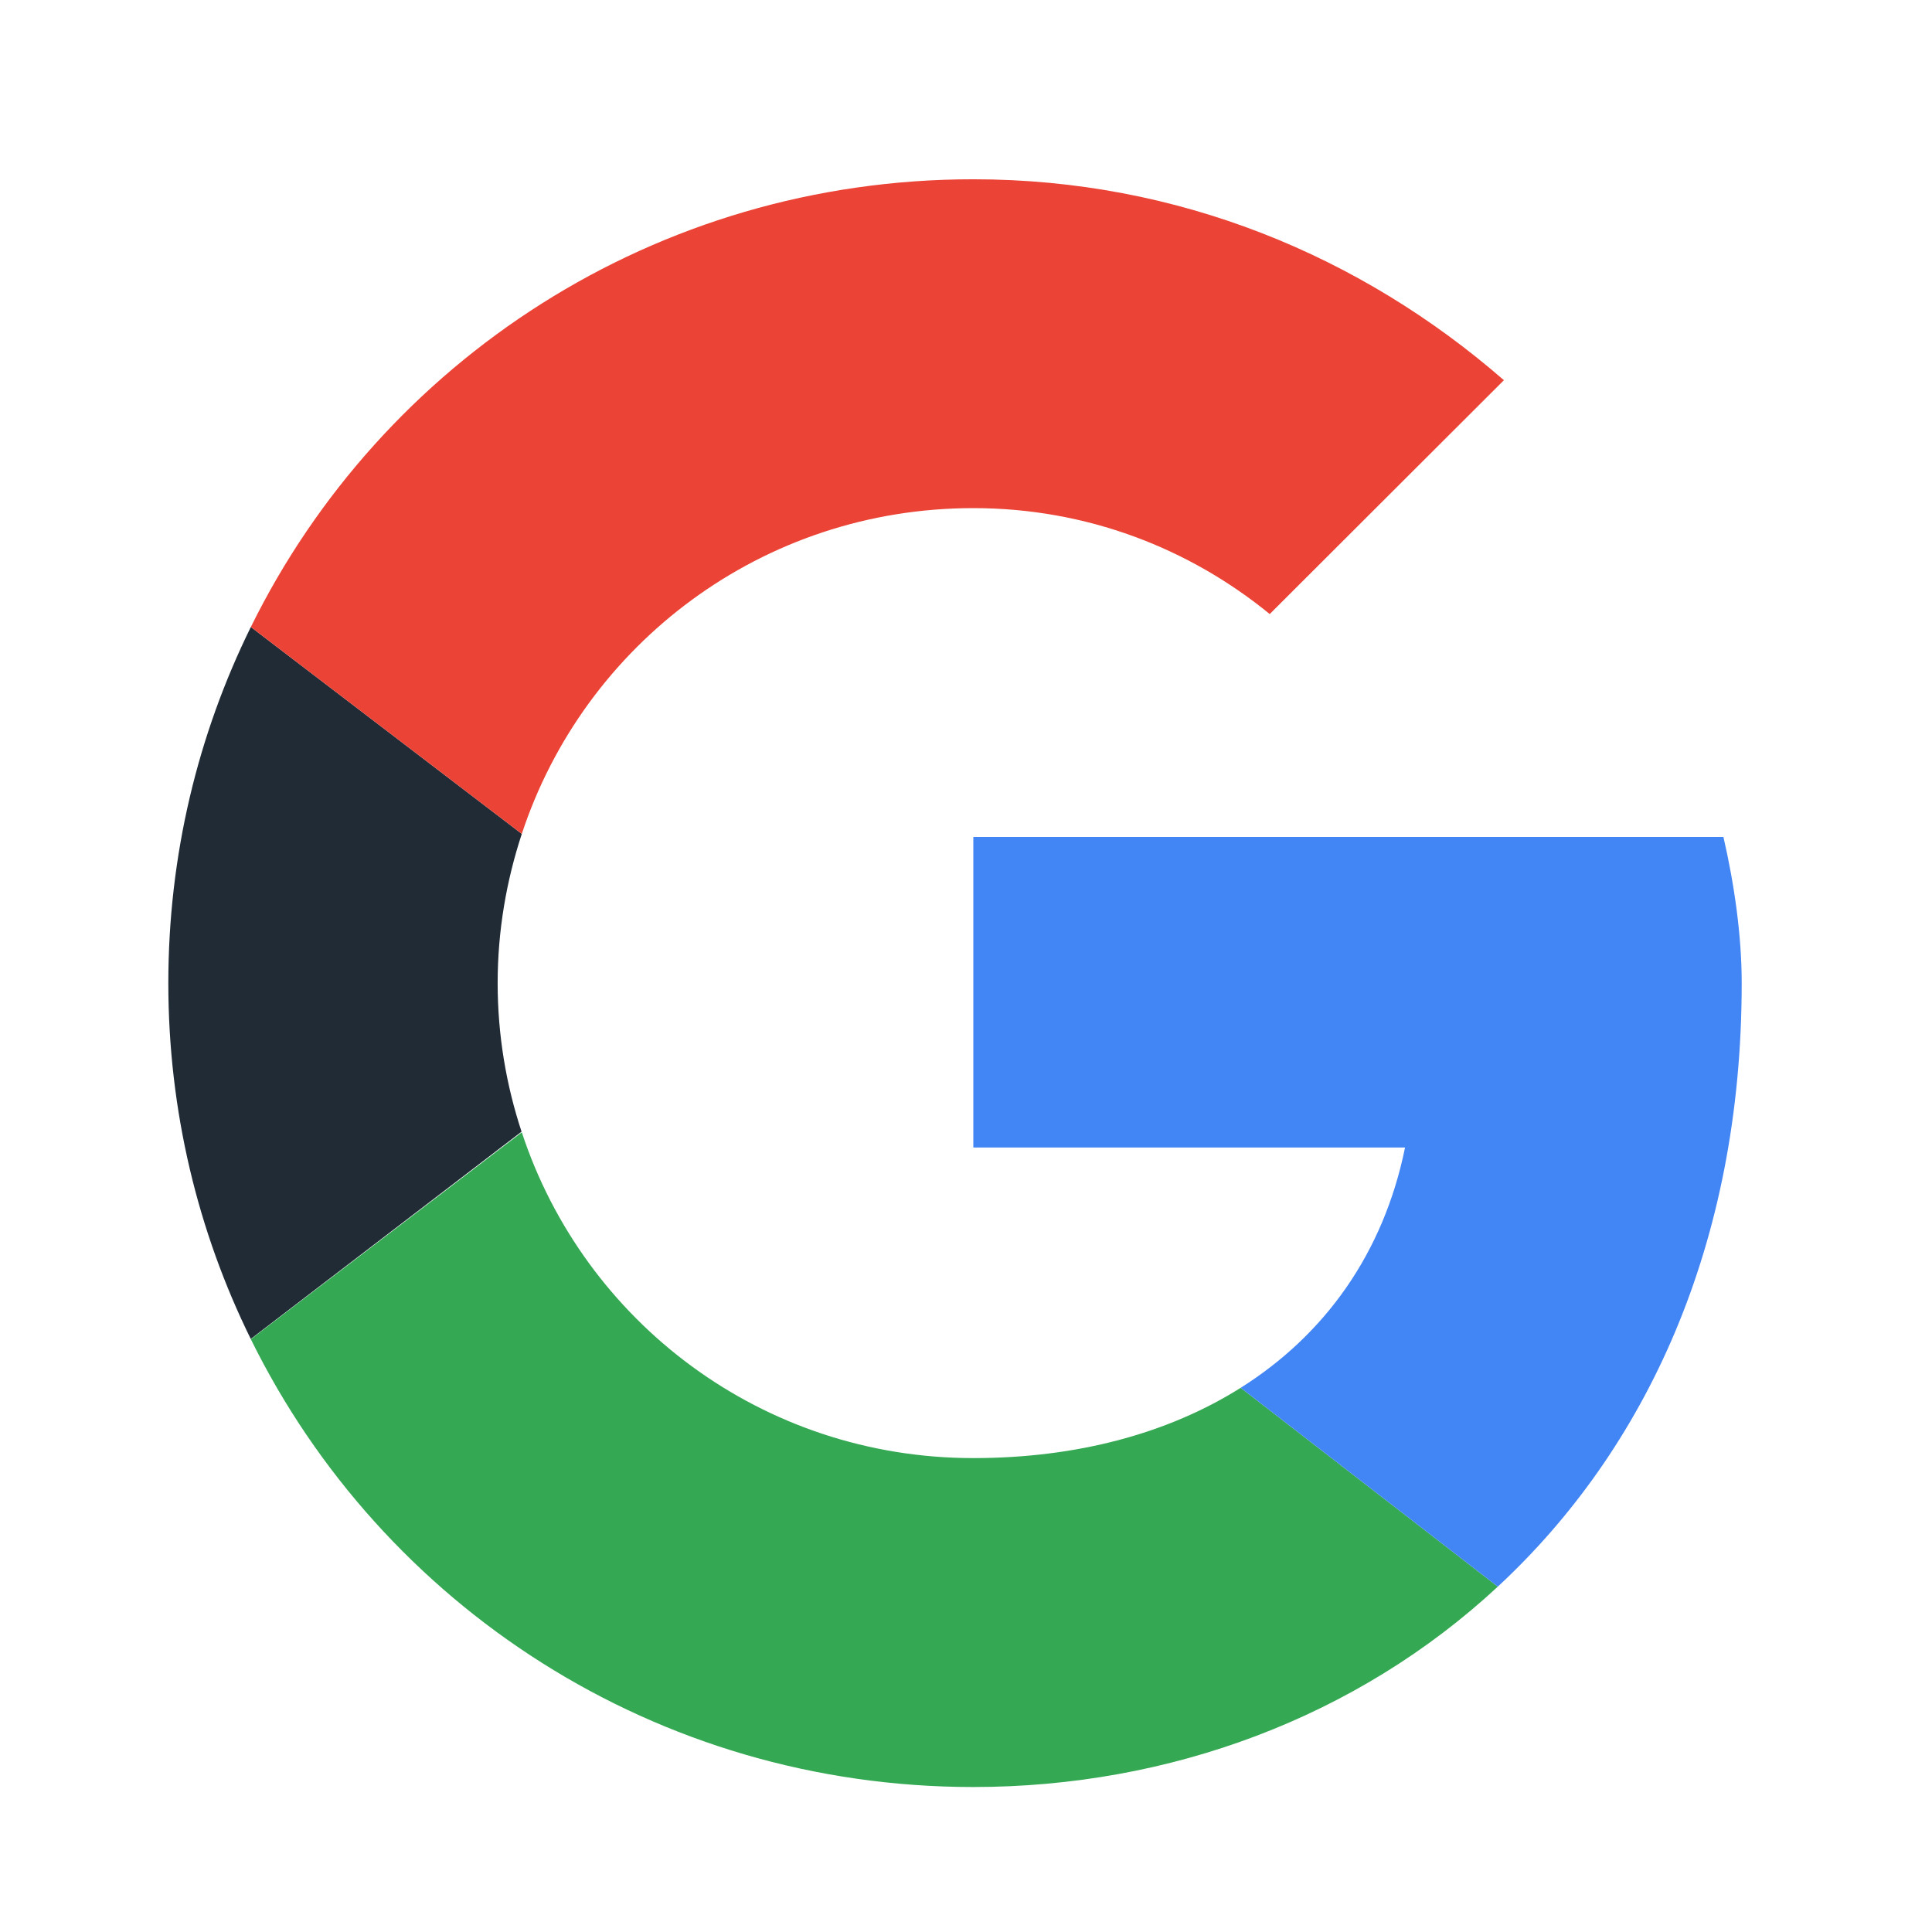 <svg width="24" height="24" viewBox="0 0 24 24" fill="none" xmlns="http://www.w3.org/2000/svg">
<path d="M6.182 12.213C6.182 11.564 6.29 10.942 6.482 10.359L3.116 7.789C2.46 9.121 2.091 10.621 2.091 12.213C2.091 13.803 2.46 15.303 3.115 16.633L6.479 14.058C6.288 13.478 6.182 12.858 6.182 12.213" fill="#212B36"/>
<path d="M12.091 6.312C13.5 6.312 14.773 6.811 15.773 7.628L18.682 4.723C16.909 3.18 14.636 2.227 12.091 2.227C8.139 2.227 4.743 4.487 3.116 7.789L6.482 10.359C7.257 8.005 9.468 6.312 12.091 6.312" fill="#EB4335"/>
<path d="M12.091 18.113C9.468 18.113 7.257 16.421 6.482 14.066L3.116 16.636C4.743 19.939 8.139 22.199 12.091 22.199C14.53 22.199 16.859 21.333 18.606 19.71L15.412 17.24C14.51 17.808 13.375 18.113 12.091 18.113" fill="#34A853"/>
<path d="M21.636 12.213C21.636 11.623 21.545 10.987 21.409 10.397H12.091V14.255H17.454C17.186 15.571 16.456 16.582 15.412 17.24L18.606 19.71C20.442 18.006 21.636 15.468 21.636 12.213" fill="#4285F4"/>
</svg>
